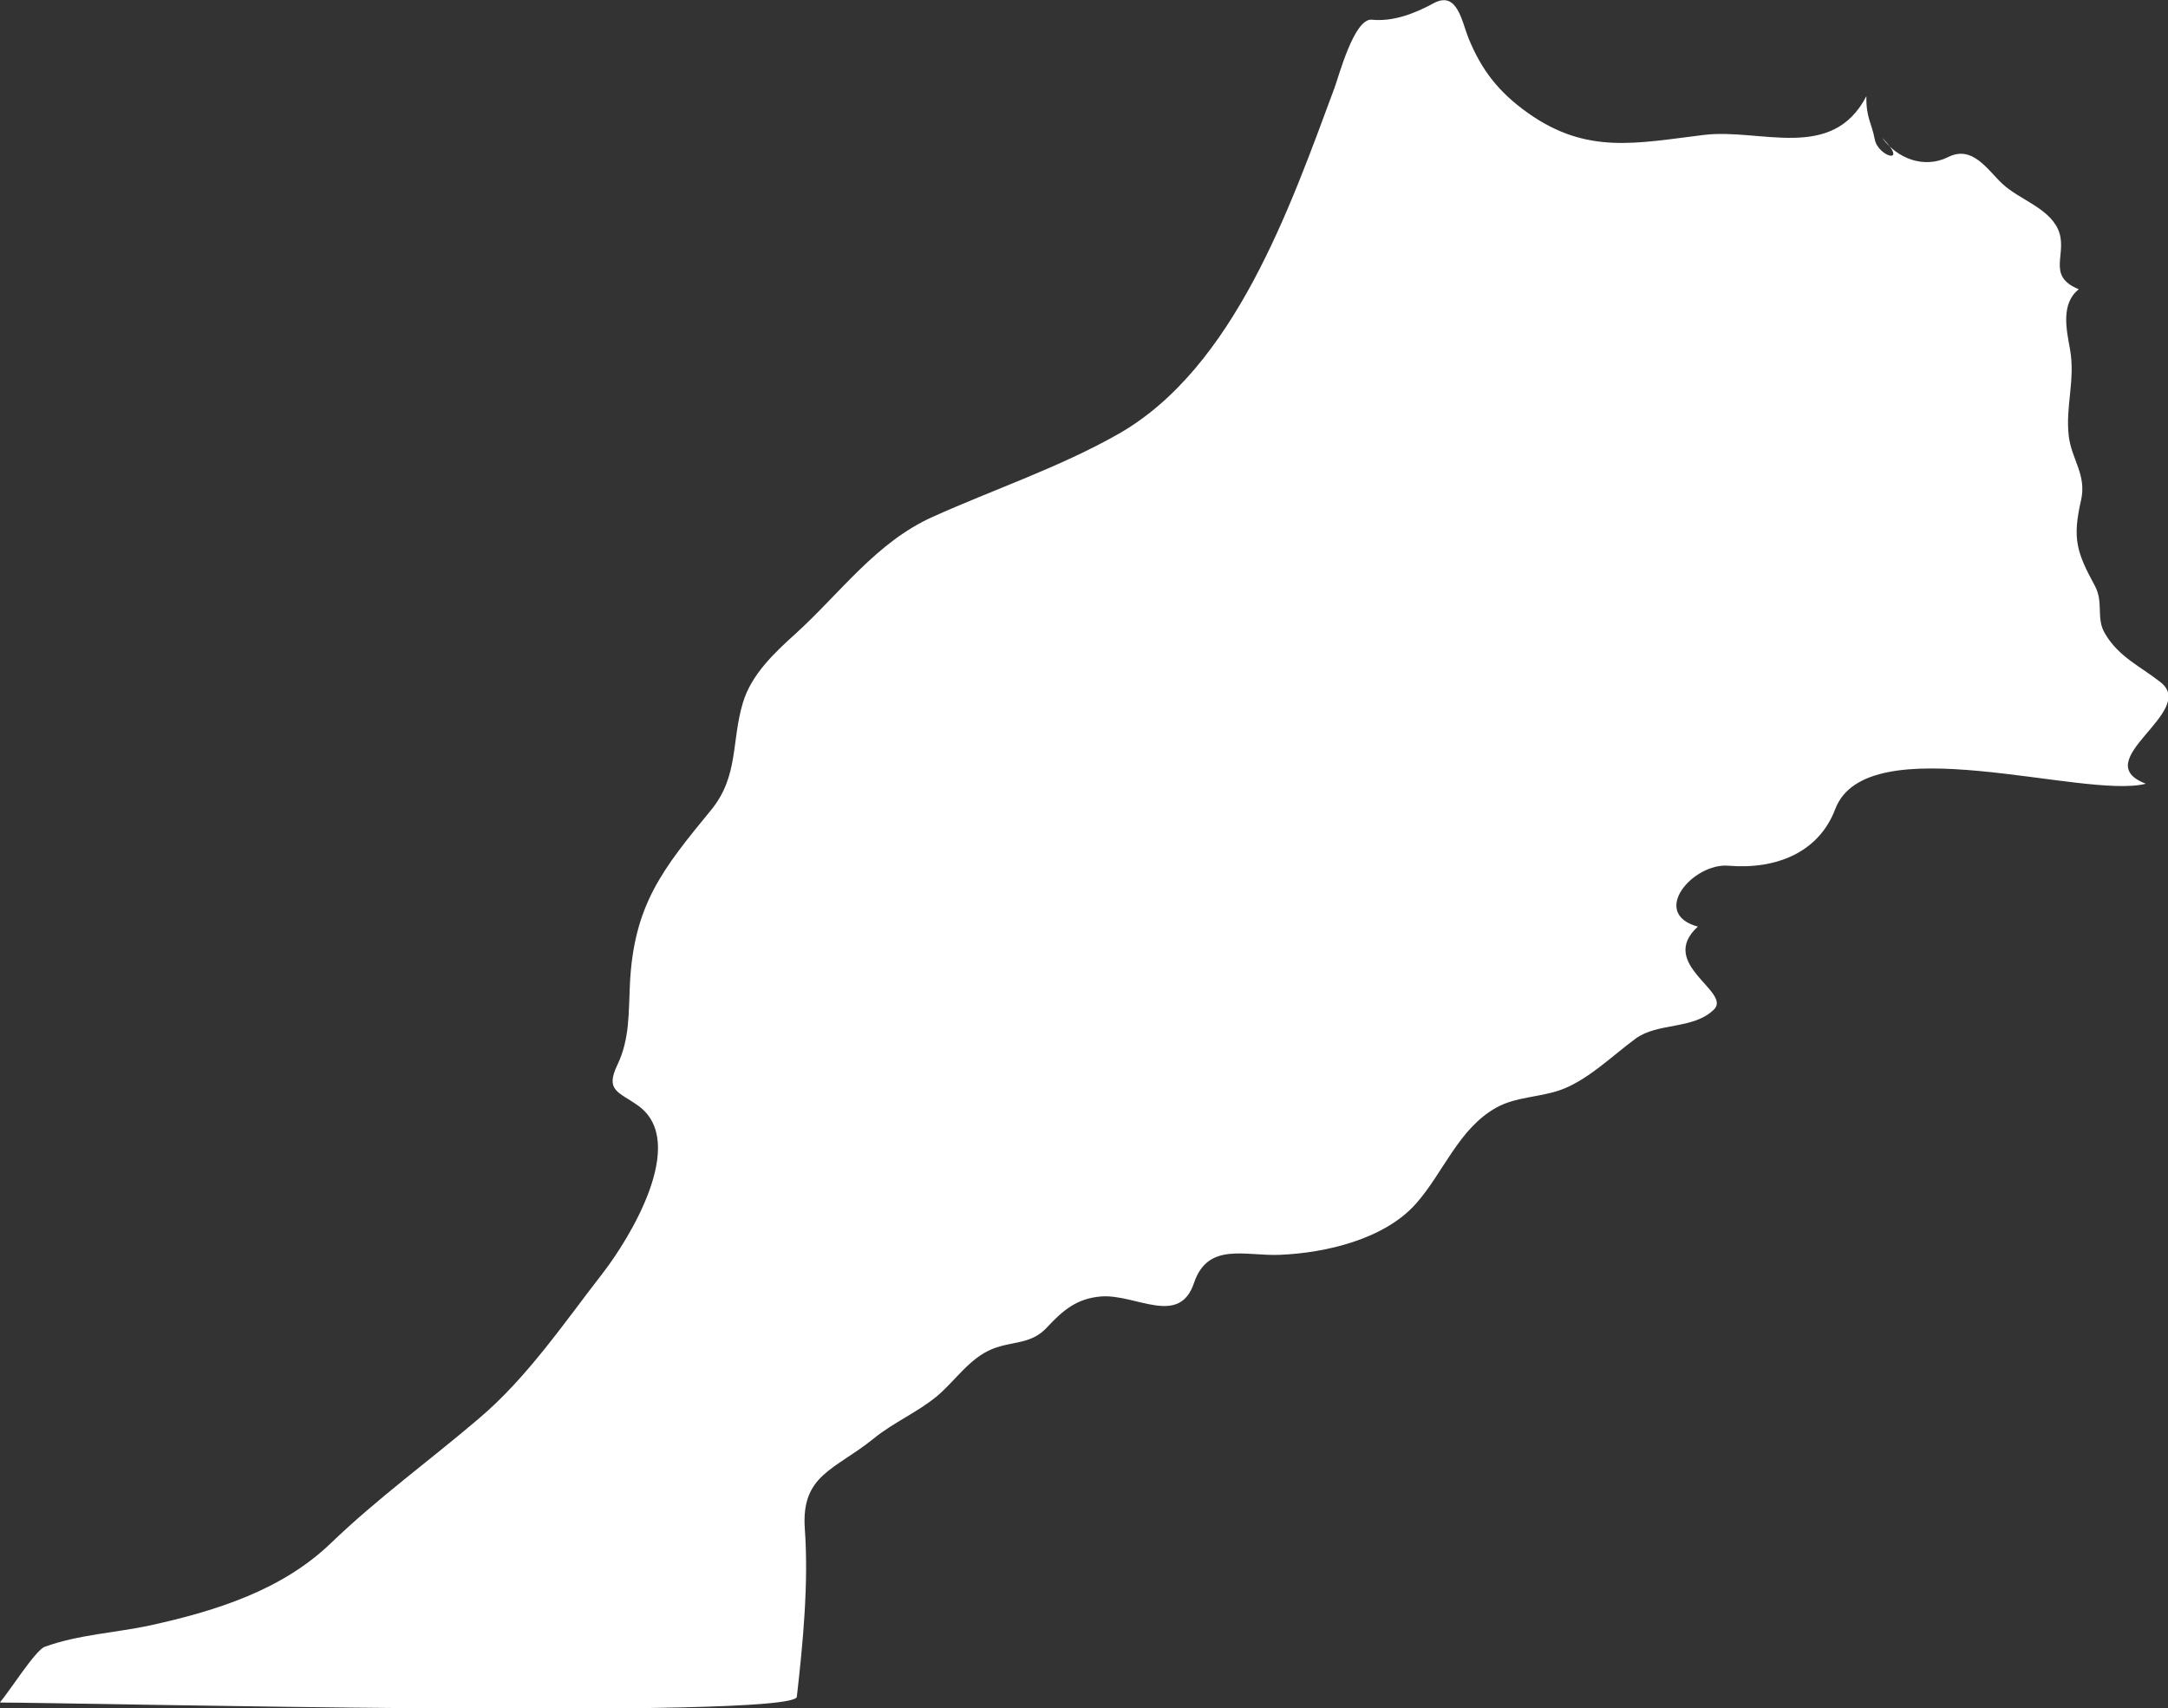<?xml version="1.0" encoding="UTF-8" standalone="no"?>
<!-- Created with Inkscape (http://www.inkscape.org/) -->

<svg
   xmlns:dc="http://purl.org/dc/elements/1.1/"
   xmlns:cc="http://creativecommons.org/ns#"
   xmlns:rdf="http://www.w3.org/1999/02/22-rdf-syntax-ns#"
   xmlns:svg="http://www.w3.org/2000/svg"
   xmlns="http://www.w3.org/2000/svg"
   xmlns:sodipodi="http://sodipodi.sourceforge.net/DTD/sodipodi-0.dtd"
   xmlns:inkscape="http://www.inkscape.org/namespaces/inkscape"
   width="10.573mm"
   height="8.332mm"
   viewBox="0 0 10.573 8.332"
   version="1.1"
   id="svg7070"
   inkscape:version="0.92.4 (5da689c313, 2019-01-14)"
   sodipodi:docname="morocco.svg">
  <rect x="0" y="0" width="10.573" height="8.332" fill="#333333" stroke="none"/>
  <defs
     id="defs7064" />
  <sodipodi:namedview
     id="base"
     pagecolor="#ffffff"
     bordercolor="#666666"
     borderopacity="1.0"
     inkscape:pageopacity="0.0"
     inkscape:pageshadow="2"
     inkscape:zoom="7.9195959"
     inkscape:cx="24.93901"
     inkscape:cy="-2.2079344"
     inkscape:document-units="mm"
     inkscape:current-layer="layer1"
     showgrid="false"
     inkscape:window-width="958"
     inkscape:window-height="1008"
     inkscape:window-x="-7"
     inkscape:window-y="0"
     inkscape:window-maximized="0" />
  <g
     inkscape:label="Layer 1"
     inkscape:groupmode="layer"
     id="layer1"
     transform="translate(-155.235,-33.329)">
    <path
       style="fill:#ffffff;stroke-width:0.265"
       inkscape:connector-curvature="0"
       id="ma"
       d="m 155.236,41.631 c 0.04,-0.044 0.171,-0.252 0.217,-0.269 0.165,-0.06 0.346,-0.068 0.517,-0.105 0.317,-0.07 0.638,-0.17 0.877,-0.399 0.234,-0.225 0.479,-0.401 0.724,-0.61 0.235,-0.199 0.415,-0.466 0.603,-0.708 0.128,-0.165 0.421,-0.638 0.174,-0.817 -0.096,-0.069 -0.163,-0.072 -0.102,-0.2 0.061,-0.127 0.054,-0.255 0.061,-0.394 0.019,-0.387 0.159,-0.56 0.396,-0.849 0.135,-0.165 0.098,-0.333 0.155,-0.523 0.041,-0.138 0.154,-0.244 0.257,-0.337 0.22,-0.2 0.393,-0.446 0.669,-0.57 0.3,-0.135 0.618,-0.241 0.905,-0.404 0.567,-0.323 0.839,-1.109 1.054,-1.688 0.021,-0.056 0.096,-0.341 0.182,-0.333 0.106,0.011 0.213,-0.032 0.303,-0.081 0.114,-0.061 0.136,0.09 0.169,0.172 0.064,0.157 0.149,0.264 0.288,0.363 0.289,0.206 0.53,0.148 0.861,0.108 0.274,-0.033 0.624,0.134 0.791,-0.189 -0.002,0.105 0.026,0.131 0.041,0.211 0.016,0.085 0.171,0.129 0.035,-0.009 0.073,0.102 0.205,0.154 0.323,0.095 0.12,-0.06 0.192,0.064 0.266,0.132 0.079,0.074 0.221,0.115 0.269,0.219 0.054,0.118 -0.063,0.227 0.102,0.294 -0.089,0.07 -0.06,0.198 -0.043,0.292 0.027,0.149 -0.023,0.28 -0.006,0.424 0.014,0.115 0.088,0.189 0.06,0.313 -0.043,0.187 -0.022,0.253 0.067,0.417 0.045,0.083 0.004,0.158 0.05,0.234 0.067,0.114 0.172,0.159 0.271,0.237 0.183,0.144 -0.364,0.384 -0.072,0.495 -0.302,0.078 -1.36,-0.285 -1.515,0.124 -0.081,0.214 -0.292,0.295 -0.52,0.276 -0.173,-0.015 -0.386,0.232 -0.15,0.297 -0.199,0.182 0.166,0.317 0.079,0.404 -0.1,0.099 -0.274,0.063 -0.382,0.142 -0.113,0.083 -0.237,0.206 -0.37,0.252 -0.101,0.035 -0.215,0.032 -0.31,0.085 -0.184,0.103 -0.258,0.318 -0.392,0.469 -0.154,0.173 -0.44,0.24 -0.664,0.249 -0.169,0.007 -0.35,-0.064 -0.418,0.137 -0.072,0.215 -0.283,0.054 -0.452,0.066 -0.119,0.009 -0.188,0.068 -0.265,0.151 -0.077,0.084 -0.169,0.066 -0.266,0.105 -0.112,0.045 -0.181,0.155 -0.27,0.23 -0.095,0.079 -0.212,0.128 -0.309,0.207 -0.189,0.153 -0.355,0.176 -0.336,0.441 0.019,0.264 -0.009,0.556 -0.039,0.819 -0.013,0.112 -3.525,0.028 -3.884,0.028 z" />
  </g>
</svg>
